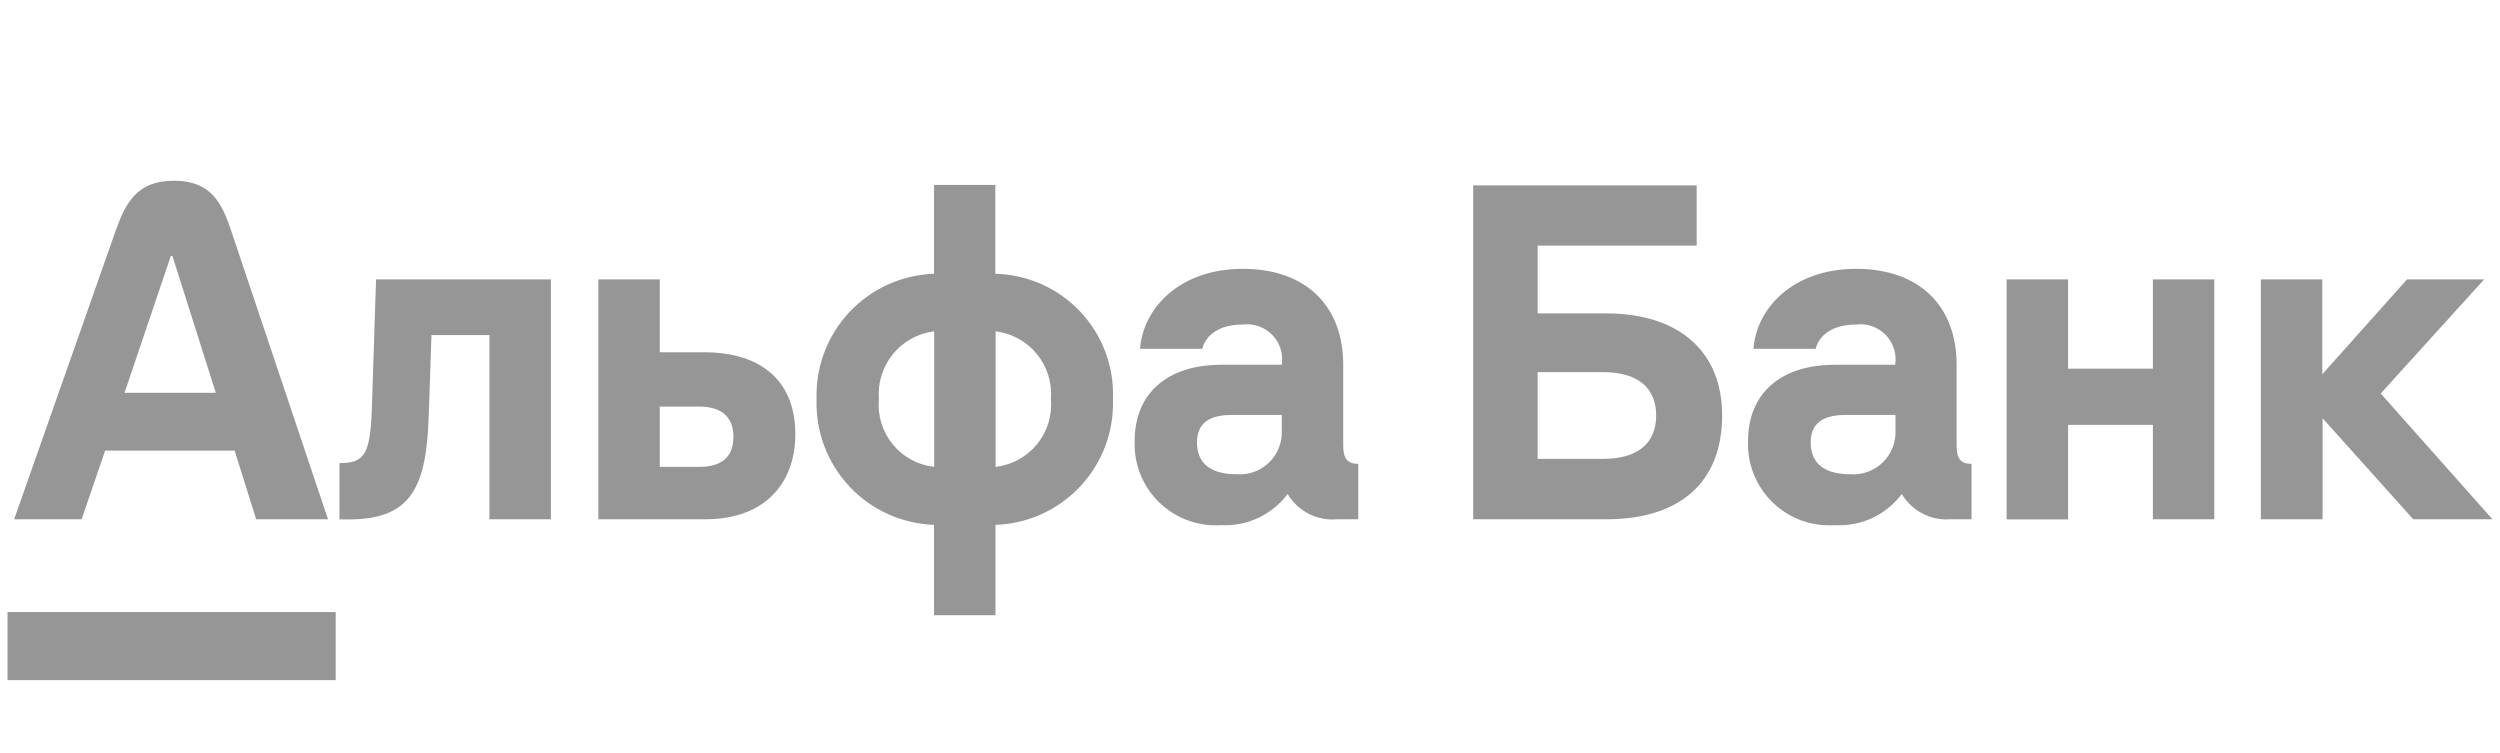 <svg width="249" height="75" viewBox="0 0 249 75" fill="none" xmlns="http://www.w3.org/2000/svg">
<path d="M0.75 60.96H33.435V67.74H0.75V60.96ZM237.12 39.195L247.425 27.825H239.745L231.3 37.275V27.825H225.18V51.72H231.33V41.655L240.36 51.72H248.25L237.12 39.195ZM37.035 40.77C36.87 45.27 36.3 46.125 33.81 46.125V51.735H34.74C40.995 51.735 42.48 48.51 42.705 41.325L42.975 33.375H48.75V51.72H54.87V27.825H37.455L37.035 40.77ZM10.47 44.88H23.37L25.515 51.72H32.67L23.025 22.98C22.095 20.205 21.015 18 17.325 18C13.635 18 12.51 20.205 11.52 22.98L1.41 51.72H8.13L10.47 44.88ZM17.01 25.5H17.175L21.495 39.12H12.405L17.01 25.5ZM159.975 31.215H153.15V24.465H168.99V18.465H146.73V51.72H159.975C167.31 51.72 171.525 48.06 171.525 41.37C171.525 35.025 167.25 31.215 159.975 31.215ZM159.66 45.705H153.15V37.065H159.66C163.05 37.065 164.955 38.565 164.955 41.385C164.955 44.205 163.05 45.705 159.66 45.705ZM99.135 27.27V18.42H93.03V27.27C89.824 27.376 86.792 28.749 84.598 31.089C82.404 33.429 81.229 36.544 81.33 39.75C81.221 42.962 82.392 46.087 84.586 48.435C86.78 50.784 89.818 52.166 93.03 52.275V61.275H99.15V52.275C100.741 52.223 102.307 51.857 103.756 51.199C105.206 50.541 106.512 49.603 107.598 48.44C108.685 47.276 109.532 45.91 110.09 44.419C110.648 42.928 110.906 41.341 110.85 39.75C110.914 38.158 110.661 36.569 110.104 35.076C109.548 33.583 108.699 32.216 107.609 31.054C106.518 29.892 105.207 28.959 103.753 28.31C102.298 27.66 100.728 27.307 99.135 27.27ZM93.045 46.5C91.425 46.322 89.941 45.515 88.911 44.252C87.881 42.989 87.388 41.372 87.54 39.75C87.408 38.132 87.907 36.525 88.934 35.267C89.96 34.008 91.433 33.196 93.045 33V46.5ZM99.165 46.5V33C100.777 33.196 102.25 34.008 103.276 35.267C104.303 36.525 104.802 38.132 104.67 39.75C104.814 41.371 104.318 42.983 103.29 44.244C102.262 45.505 100.782 46.315 99.165 46.5ZM133.785 44.385V36.33C133.785 30.45 130.05 26.775 123.78 26.775C117.51 26.775 113.85 30.675 113.55 34.74H119.745C119.955 33.87 120.885 32.325 123.765 32.325C124.304 32.256 124.849 32.312 125.361 32.491C125.874 32.669 126.337 32.964 126.715 33.353C127.093 33.742 127.377 34.213 127.542 34.73C127.707 35.246 127.749 35.794 127.665 36.33H121.665C116.235 36.33 113.01 39.195 113.01 43.935C112.968 45.066 113.163 46.194 113.584 47.244C114.005 48.295 114.642 49.246 115.454 50.035C116.265 50.824 117.234 51.433 118.296 51.825C119.358 52.216 120.491 52.379 121.62 52.305C122.895 52.372 124.167 52.124 125.324 51.582C126.48 51.041 127.485 50.222 128.25 49.2C128.748 50.042 129.474 50.726 130.346 51.172C131.215 51.618 132.195 51.808 133.17 51.72H135.285V46.2C134.25 46.2 133.785 45.705 133.785 44.385ZM127.665 42.885C127.69 43.476 127.59 44.065 127.37 44.614C127.151 45.164 126.818 45.66 126.393 46.071C125.967 46.482 125.46 46.798 124.903 46.999C124.347 47.2 123.755 47.28 123.165 47.235C120.96 47.235 119.22 46.44 119.22 44.055C119.22 41.67 121.155 41.325 122.79 41.325H127.665V42.885ZM70.11 35.085H65.715V27.825H59.595V51.72H70.215C76.86 51.72 79.215 47.4 79.215 43.32C79.245 38.055 75.945 35.085 70.11 35.085ZM69.66 46.5H65.715V40.5H69.66C71.775 40.5 73.05 41.46 73.05 43.5C73.05 45.54 71.835 46.5 69.66 46.5ZM194.88 44.385V36.33C194.88 30.45 191.145 26.775 184.875 26.775C178.605 26.775 174.945 30.675 174.645 34.74H180.84C181.05 33.87 181.98 32.325 184.86 32.325C185.399 32.256 185.945 32.312 186.456 32.491C186.969 32.669 187.432 32.964 187.811 33.353C188.189 33.742 188.472 34.213 188.637 34.73C188.802 35.246 188.844 35.794 188.76 36.33H182.76C177.33 36.33 174.105 39.195 174.105 43.935C174.063 45.066 174.258 46.194 174.68 47.244C175.1 48.295 175.737 49.246 176.549 50.035C177.36 50.824 178.329 51.433 179.391 51.825C180.453 52.216 181.585 52.379 182.715 52.305C184.002 52.385 185.289 52.142 186.461 51.601C187.631 51.059 188.647 50.233 189.42 49.2C189.91 50.028 190.623 50.702 191.477 51.147C192.33 51.592 193.29 51.791 194.25 51.72H196.365V46.2C195.3 46.2 194.88 45.705 194.88 44.385ZM188.79 42.885C188.812 43.475 188.711 44.064 188.49 44.612C188.27 45.16 187.936 45.655 187.512 46.066C187.087 46.476 186.58 46.792 186.025 46.994C185.471 47.196 184.88 47.278 184.29 47.235C182.085 47.235 180.345 46.44 180.345 44.055C180.345 41.67 182.28 41.325 183.915 41.325H188.79V42.885ZM214.425 36.72H205.98V27.825H199.86V51.735H205.98V42.315H214.425V51.72H220.545V27.825H214.425V36.72Z" fill="#969696"/>
</svg>
